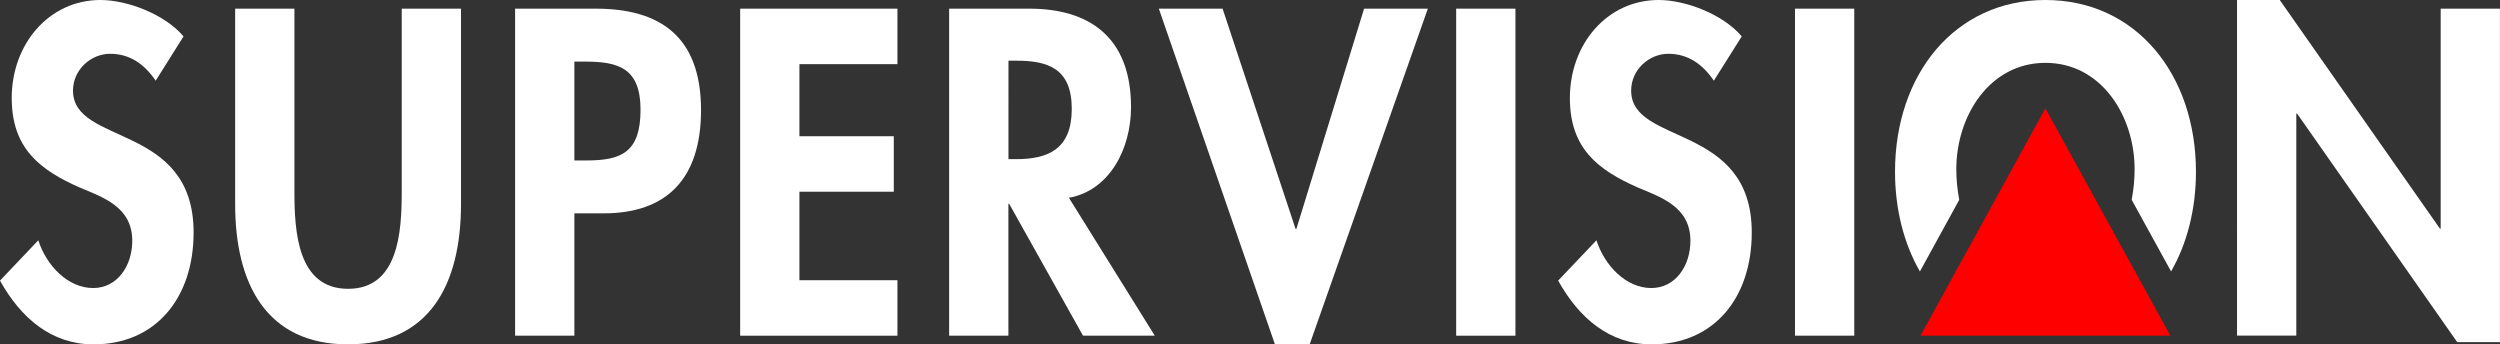 <?xml version="1.0" encoding="utf-8"?>
<!-- Generator: Adobe Illustrator 25.2.1, SVG Export Plug-In . SVG Version: 6.00 Build 0)  -->
<svg version="1.1" id="Layer_1" xmlns="http://www.w3.org/2000/svg" xmlns:xlink="http://www.w3.org/1999/xlink" x="0px" y="0px"
	 viewBox="0 0 3839 528.8" style="enable-background:new 0 0 3839 528.8;" xml:space="preserve">
<rect x="0" y="0" width="3839" height="528.8" fill="#333333" stroke="none"/>
<style type="text/css">
	.st0{fill:#00A336;}
	.st1{fill:#FF0000;}
	.st2{fill:#FFFFFF;}
	.st3{fill:#00FFFE;}
</style>
<g>
	<path class="st2" d="M239.1,123.9c-17.3-25.3-39.6-41.3-70-41.3c-29.1,0-57,24-57,56.6c0,84.6,185.2,49.3,185.2,217.8
		c0,100.6-58.2,171.8-153.6,171.8c-64.4,0-111.5-40-143.7-97.9l58.8-61.9c12.4,38.6,45.2,73.3,84.2,73.3c37.2,0,60.1-34,60.1-72.6
		c0-51.9-44.6-66.6-81.1-81.9C61.9,261.1,18,228.4,18,150.5C18,67.3,75.6,0,154.2,0c41.5,0,99.1,22,127.6,55.9L239.1,123.9z"/>
	<path class="st2" d="M361.1,13.3h91v281c0,61.9,5,149.2,82.4,149.2c77.4,0,82.4-87.2,82.4-149.2v-281h91v300.4
		c0,122.5-48.3,215.1-173.4,215.1c-125.1,0-173.4-92.6-173.4-215.1V13.3z"/>
	<path class="st2" d="M882,515.5h-91V13.3h123.9c97.9,0,161.6,42,161.6,155.8c0,106.6-53.9,158.5-149.3,158.5H882V515.5z M882,246.4
		h18.6c53.9,0,83-12.7,83-77.9c0-64.6-34.7-73.9-85.5-73.9H882V246.4z"/>
	<path class="st2" d="M1227.6,98.6v110.6h144.9v85.2h-144.9v135.9h150.5v85.2h-241.5V13.3h241.5v85.2H1227.6z"/>
	<path class="st2" d="M1773.3,515.5h-110.2L1549.7,313h-1.2v202.5h-91V13.3h123.2c92.3,0,156.1,44,156.1,151.2
		c0,63.9-32.8,127.9-95.4,139.2L1773.3,515.5z M1548.5,244.4h11.8c50.2,0,85.5-16,85.5-77.3c0-61.9-36.5-73.9-84.8-73.9h-12.4V244.4
		z"/>
	<path class="st2" d="M1989.5,351.6h1.2l104-338.3h97.9l-181.5,515.5h-53.3L1779.5,13.3h97.9L1989.5,351.6z"/>
	<path class="st2" d="M2327.1,515.5h-91V13.3h91V515.5z"/>
	<path class="st2" d="M2631.8,123.9c-17.3-25.3-39.6-41.3-70-41.3c-29.1,0-57,24-57,56.6c0,84.6,185.2,49.3,185.2,217.8
		c0,100.6-58.2,171.8-153.6,171.8c-64.4,0-111.5-40-143.7-97.9l58.8-61.9c12.4,38.6,45.2,73.3,84.2,73.3c37.2,0,60.1-34,60.1-72.6
		c0-51.9-44.6-66.6-81.1-81.9c-60.1-26.6-104-59.3-104-137.2C2410.7,67.3,2468.3,0,2547,0c41.5,0,99.1,22,127.6,55.9L2631.8,123.9z"
		/>
	<path class="st2" d="M2847.4,515.5h-91V13.3h91V515.5z"/>
	<path class="st2" d="M3435.2,0h65.6l245.9,351h1.2V13.3h91v512.1h-65.6l-245.9-351h-1.2v341h-91V0z"/>
	<path class="st2" d="M3008.6,306.8c-3-15.8-4.5-31.8-4.5-47.1c0-81.2,50.8-163.2,136.9-163.2c86.1,0,136.9,81.9,136.9,163.2
		c0,15.3-1.5,31.3-4.5,47.1l60.5,110c24.7-43.1,38.2-95.8,38.2-153.2C3372,114.5,3280.3,0,3141,0c-139.4,0-231,114.5-231,263.7
		c0,57.4,13.5,110.1,38.2,153.2L3008.6,306.8z"/>
	<polygon class="st1" points="3140.9,166.4 2949.1,515.5 3332.8,515.5 	"/>
</g>
</svg>
